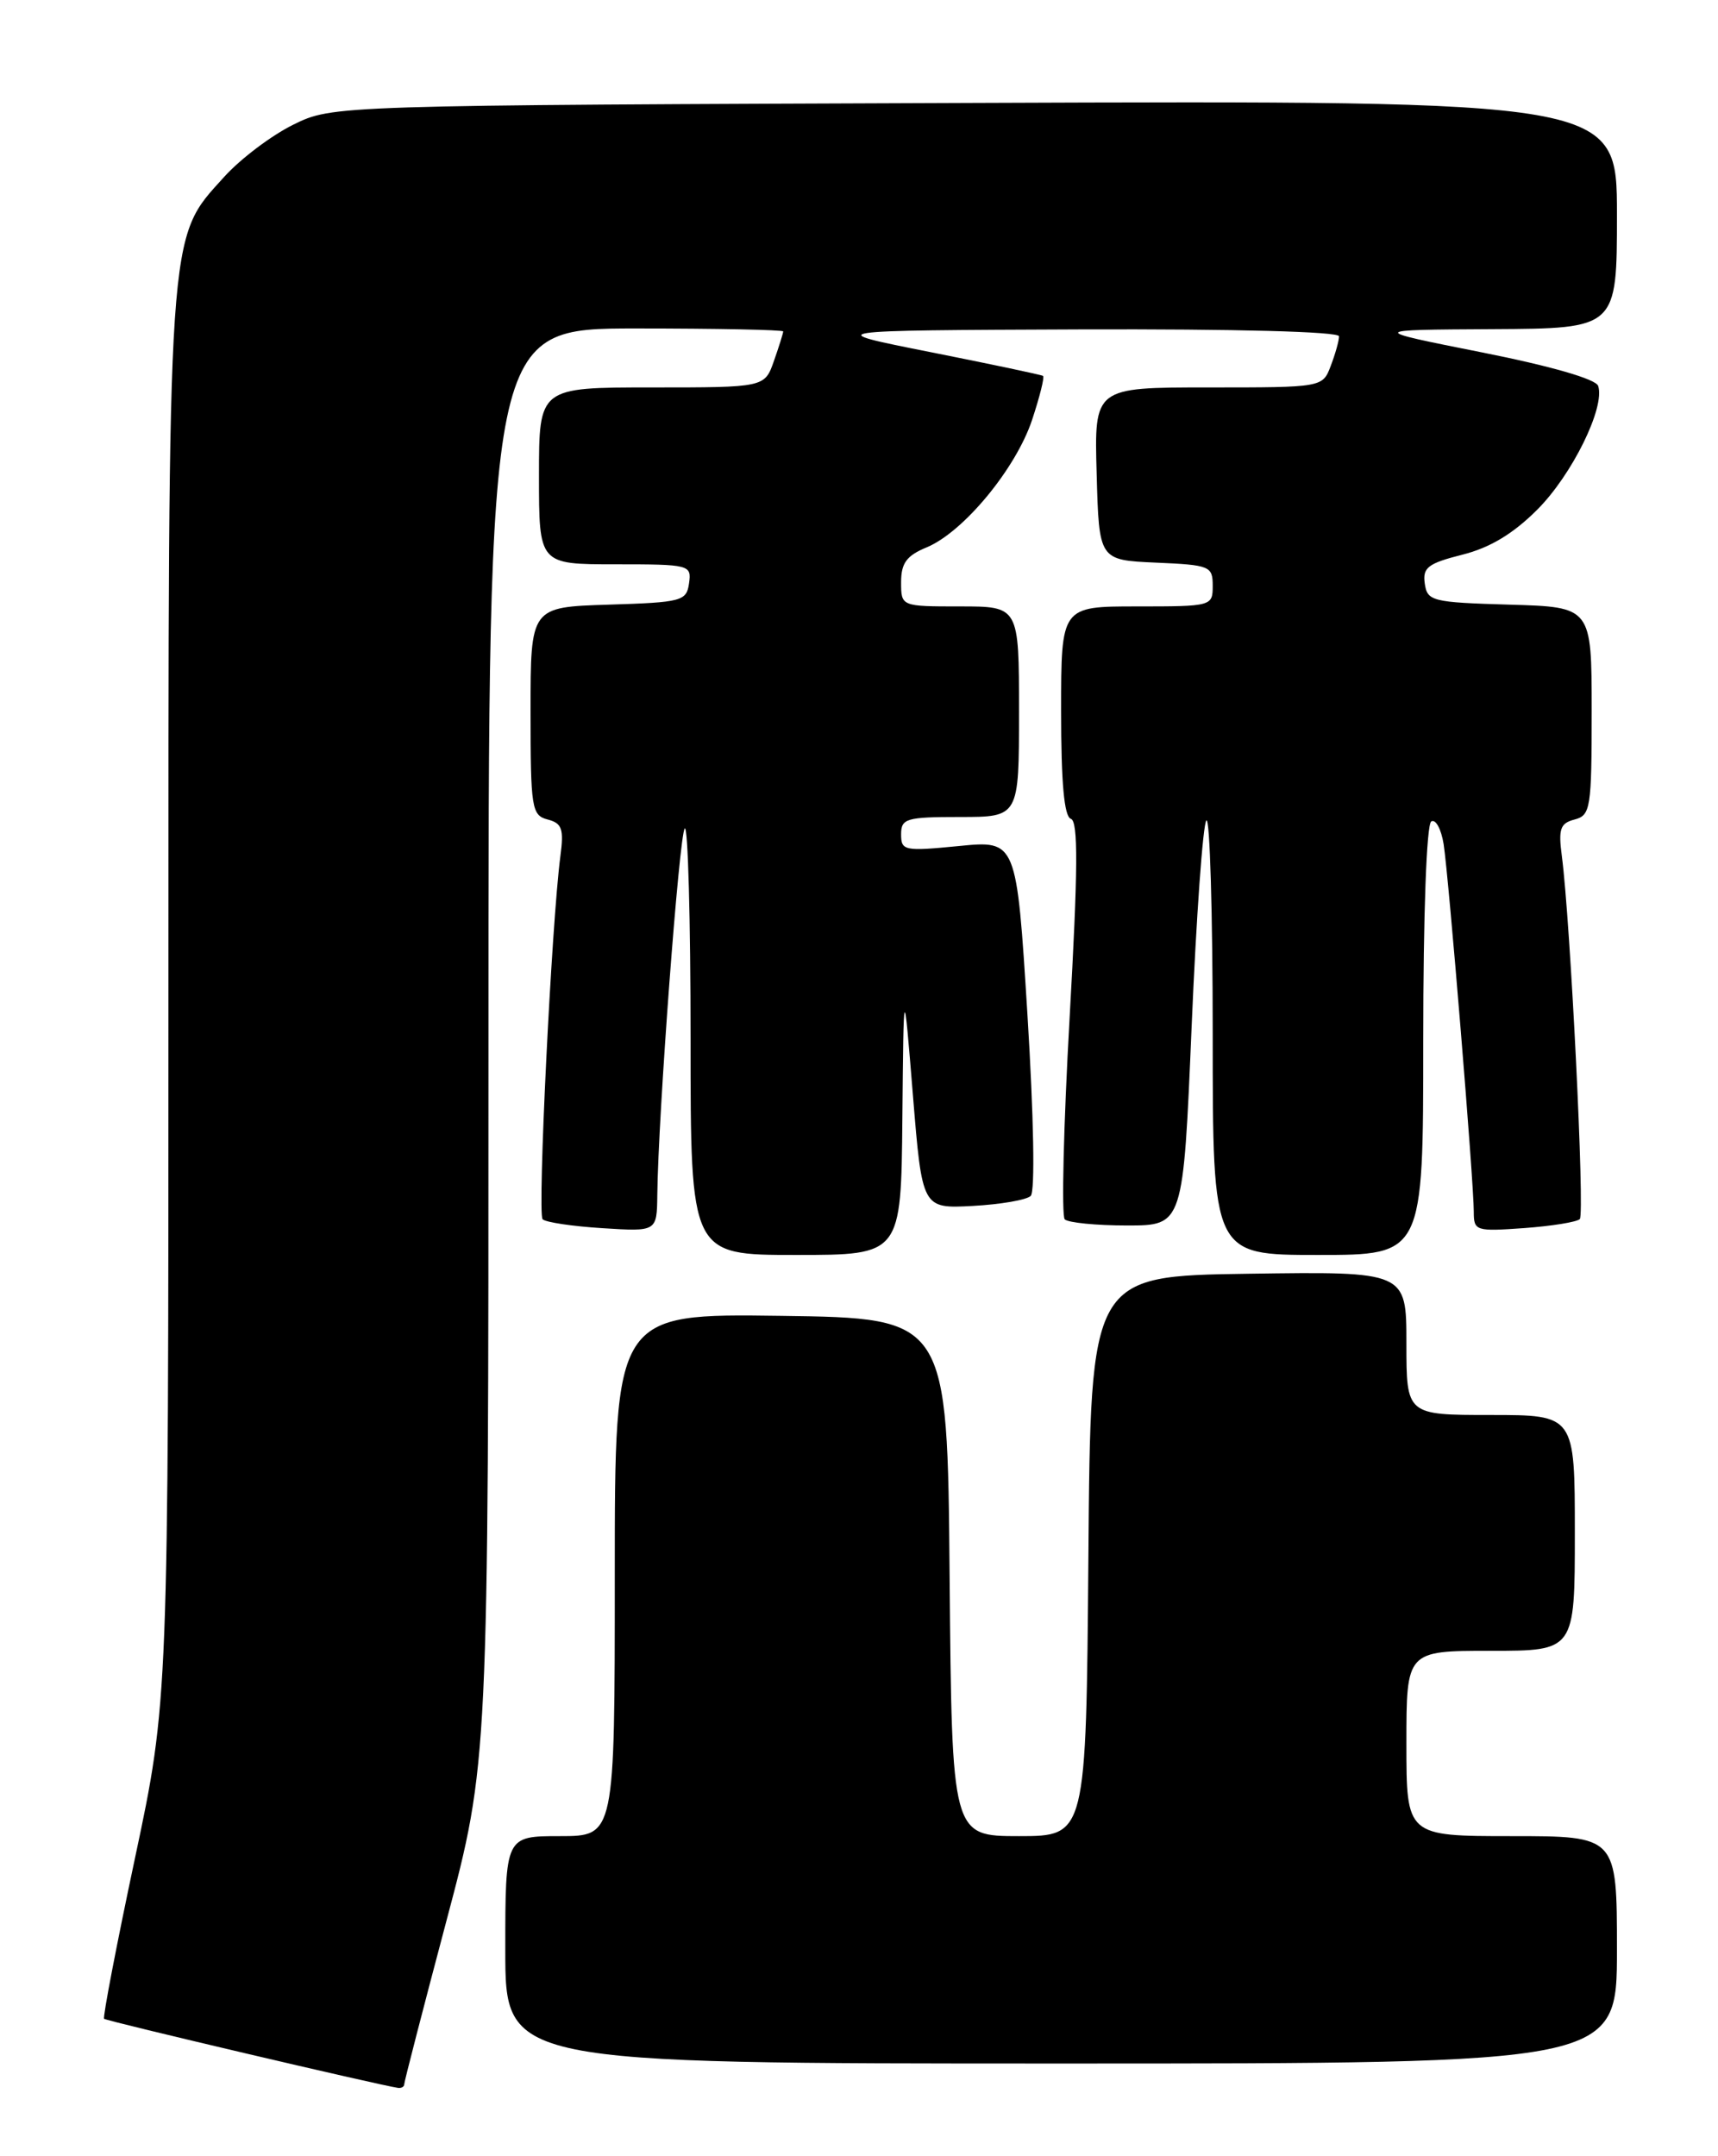 <?xml version="1.0" encoding="UTF-8" standalone="no"?>
<!DOCTYPE svg PUBLIC "-//W3C//DTD SVG 1.1//EN" "http://www.w3.org/Graphics/SVG/1.1/DTD/svg11.dtd" >
<svg xmlns="http://www.w3.org/2000/svg" xmlns:xlink="http://www.w3.org/1999/xlink" version="1.1" viewBox="0 0 204 256">
 <g >
 <path fill="currentColor"
d=" M 48.00 247.46 C 48.00 247.17 50.25 238.45 53.00 228.10 C 58.00 209.27 58.00 209.27 58.00 124.14 C 58.00 39.00 58.00 39.00 75.50 39.00 C 85.12 39.00 93.00 39.16 93.00 39.35 C 93.00 39.54 92.51 41.12 91.90 42.85 C 90.80 46.00 90.80 46.00 77.40 46.00 C 64.00 46.00 64.00 46.00 64.00 56.50 C 64.00 67.00 64.00 67.00 73.07 67.00 C 81.90 67.00 82.13 67.06 81.82 69.25 C 81.52 71.37 80.98 71.52 72.25 71.79 C 63.00 72.08 63.00 72.08 63.00 84.42 C 63.00 95.98 63.13 96.80 65.03 97.30 C 66.74 97.74 66.97 98.42 66.54 101.66 C 65.50 109.56 63.80 144.14 64.43 144.76 C 64.78 145.12 67.98 145.60 71.54 145.82 C 78.00 146.23 78.00 146.23 78.05 141.87 C 78.15 132.48 80.66 99.01 81.31 98.36 C 81.69 97.98 82.00 109.22 82.00 123.33 C 82.00 149.00 82.00 149.00 94.50 149.00 C 107.00 149.00 107.00 149.00 107.15 132.75 C 107.30 116.50 107.30 116.50 108.40 130.00 C 109.50 143.50 109.50 143.50 115.50 143.18 C 118.80 143.00 121.90 142.47 122.39 141.99 C 122.92 141.47 122.75 132.57 122.00 120.44 C 120.71 99.77 120.71 99.77 113.85 100.45 C 107.38 101.08 107.00 101.01 107.00 99.06 C 107.00 97.18 107.60 97.00 114.00 97.00 C 121.00 97.00 121.00 97.00 121.00 84.50 C 121.00 72.00 121.00 72.00 114.00 72.00 C 107.00 72.00 107.00 72.00 107.00 69.12 C 107.00 66.86 107.65 65.97 110.03 64.99 C 114.40 63.18 120.62 55.65 122.55 49.86 C 123.46 47.11 124.05 44.76 123.85 44.63 C 123.66 44.50 117.65 43.23 110.50 41.81 C 97.50 39.23 97.50 39.23 128.25 39.11 C 146.74 39.05 159.00 39.37 159.00 39.93 C 159.00 40.45 158.56 42.02 158.02 43.43 C 157.05 46.00 157.05 46.00 143.49 46.00 C 129.93 46.00 129.93 46.00 130.22 56.25 C 130.50 66.50 130.50 66.50 137.25 66.80 C 143.67 67.08 144.00 67.21 144.00 69.55 C 144.00 71.97 143.89 72.00 135.00 72.00 C 126.00 72.00 126.00 72.00 126.00 84.42 C 126.00 92.96 126.36 96.95 127.16 97.22 C 128.04 97.51 128.00 103.25 127.01 120.82 C 126.29 133.59 126.03 144.36 126.43 144.77 C 126.84 145.17 130.17 145.50 133.83 145.50 C 140.50 145.50 140.50 145.50 141.50 121.83 C 142.05 108.81 142.84 97.82 143.25 97.41 C 143.66 97.00 144.00 108.44 144.00 122.83 C 144.00 149.00 144.00 149.00 156.50 149.00 C 169.00 149.00 169.00 149.00 169.00 123.56 C 169.00 108.58 169.39 97.88 169.95 97.53 C 170.47 97.21 171.13 98.42 171.42 100.22 C 172.02 104.04 175.01 140.38 175.00 143.87 C 175.00 146.15 175.23 146.22 180.98 145.81 C 184.27 145.57 187.24 145.09 187.59 144.74 C 188.20 144.13 186.48 109.44 185.46 101.66 C 185.03 98.42 185.26 97.74 186.97 97.30 C 188.87 96.80 189.00 95.98 189.00 84.42 C 189.00 72.07 189.00 72.07 179.25 71.79 C 170.04 71.52 169.48 71.38 169.18 69.28 C 168.91 67.39 169.56 66.89 173.63 65.86 C 176.91 65.04 179.67 63.38 182.54 60.51 C 186.67 56.38 190.62 48.36 189.77 45.82 C 189.50 45.01 184.18 43.47 175.92 41.83 C 162.50 39.16 162.50 39.16 177.25 39.08 C 192.00 39.00 192.00 39.00 192.00 25.47 C 192.00 11.94 192.00 11.94 115.75 12.22 C 39.50 12.50 39.50 12.50 34.81 14.81 C 32.24 16.08 28.55 18.86 26.62 21.00 C 19.83 28.51 20.00 26.03 20.00 118.64 C 20.00 201.92 20.00 201.92 16.02 220.65 C 13.83 230.95 12.19 239.52 12.36 239.69 C 12.63 239.96 45.06 247.58 47.25 247.89 C 47.66 247.95 48.00 247.76 48.00 247.46 Z  M 192.00 231.50 C 192.00 218.00 192.00 218.00 179.50 218.00 C 167.00 218.00 167.00 218.00 167.00 207.00 C 167.00 196.00 167.00 196.00 177.00 196.00 C 187.00 196.00 187.00 196.00 187.00 182.00 C 187.00 168.00 187.00 168.00 177.00 168.00 C 167.00 168.00 167.00 168.00 167.00 159.48 C 167.00 150.96 167.00 150.96 148.25 151.23 C 129.50 151.50 129.50 151.50 129.24 184.75 C 128.97 218.00 128.97 218.00 121.00 218.00 C 113.03 218.00 113.03 218.00 112.76 187.25 C 112.50 156.50 112.50 156.50 92.75 156.23 C 73.00 155.96 73.00 155.96 73.00 186.98 C 73.00 218.00 73.00 218.00 66.50 218.00 C 60.00 218.00 60.00 218.00 60.00 231.50 C 60.00 245.00 60.00 245.00 126.00 245.00 C 192.00 245.00 192.00 245.00 192.00 231.50 Z "/>
</g>
</svg>